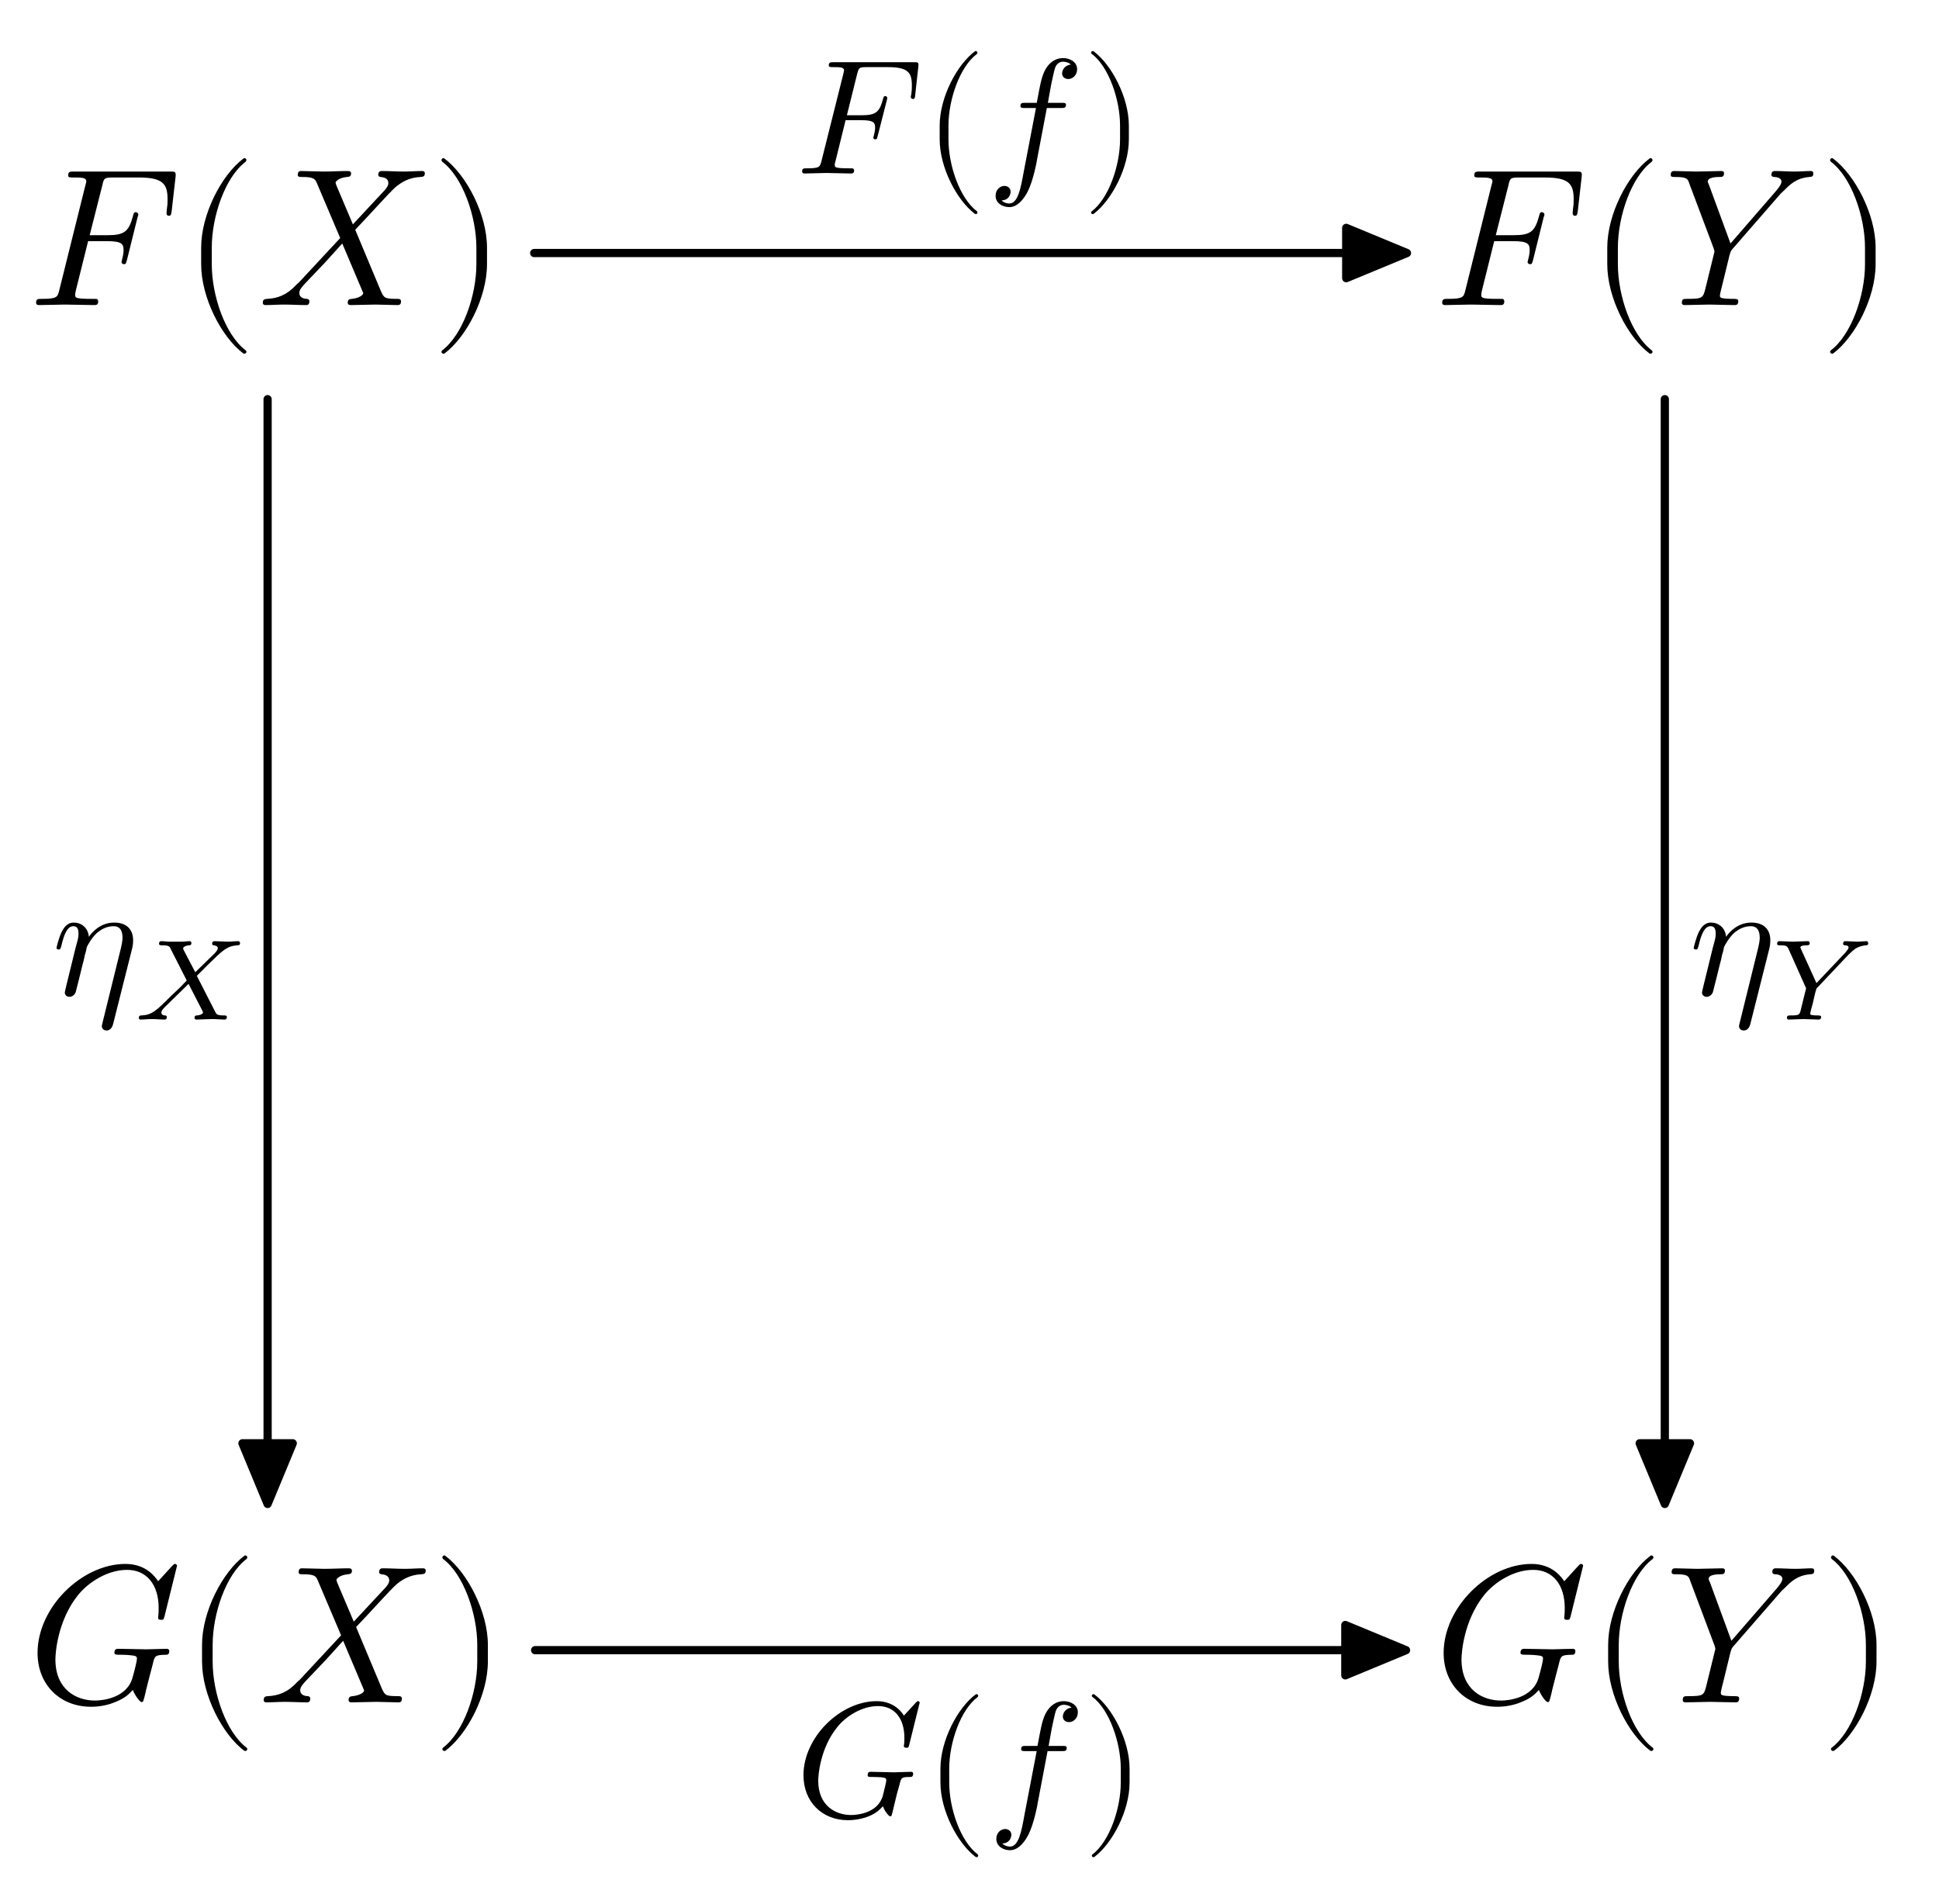 <?xml version="1.0" encoding="UTF-8"?>
<svg xmlns="http://www.w3.org/2000/svg" xmlns:xlink="http://www.w3.org/1999/xlink" width="117.069pt" height="114.956pt" viewBox="0 0 117.069 114.956" version="1.2">
<defs>
<g>
<symbol overflow="visible" id="glyph0-0">
<path style="stroke:none;" d=""/>
</symbol>
<symbol overflow="visible" id="glyph0-1">
<path style="stroke:none;" d="M 9.016 -8.25 C 9.016 -8.281 8.984 -8.359 8.875 -8.359 C 8.844 -8.359 8.828 -8.344 8.703 -8.219 L 7.875 -7.312 C 7.766 -7.469 7.219 -8.359 5.906 -8.359 C 3.266 -8.359 0.594 -5.734 0.594 -2.984 C 0.594 -1.109 1.906 0.266 3.828 0.266 C 4.359 0.266 4.891 0.156 5.312 -0.031 C 5.906 -0.266 6.125 -0.516 6.344 -0.75 C 6.453 -0.453 6.766 -0.016 6.875 -0.016 C 6.938 -0.016 6.969 -0.062 6.969 -0.062 C 6.984 -0.078 7.109 -0.531 7.156 -0.781 L 7.391 -1.703 C 7.438 -1.891 7.5 -2.094 7.547 -2.297 C 7.672 -2.828 7.688 -2.859 8.359 -2.875 C 8.422 -2.875 8.547 -2.875 8.547 -3.109 C 8.547 -3.188 8.484 -3.234 8.391 -3.234 C 8.125 -3.234 7.422 -3.203 7.156 -3.203 L 5.484 -3.234 C 5.391 -3.234 5.234 -3.234 5.234 -3 C 5.234 -2.875 5.344 -2.875 5.594 -2.875 C 5.594 -2.875 5.953 -2.875 6.219 -2.844 C 6.531 -2.812 6.594 -2.781 6.594 -2.625 C 6.594 -2.516 6.469 -1.984 6.344 -1.547 C 6.016 -0.234 4.469 -0.109 4.062 -0.109 C 2.922 -0.109 1.672 -0.781 1.672 -2.594 C 1.672 -2.969 1.797 -4.922 3.031 -6.469 C 3.672 -7.266 4.828 -8 6 -8 C 7.203 -8 7.906 -7.078 7.906 -5.703 C 7.906 -5.234 7.875 -5.219 7.875 -5.094 C 7.875 -4.984 8 -4.984 8.047 -4.984 C 8.203 -4.984 8.203 -5 8.266 -5.219 Z M 9.016 -8.25 "/>
</symbol>
<symbol overflow="visible" id="glyph0-2">
<path style="stroke:none;" d="M 3.938 2.828 C 3.938 2.781 3.906 2.75 3.891 2.734 C 2.656 1.797 1.844 -0.562 1.844 -2.469 L 1.844 -3.469 C 1.844 -5.359 2.656 -7.734 3.891 -8.656 C 3.906 -8.688 3.938 -8.719 3.938 -8.75 C 3.938 -8.812 3.875 -8.875 3.812 -8.875 C 3.797 -8.875 3.766 -8.859 3.75 -8.844 C 2.438 -7.859 1.203 -5.484 1.203 -3.469 L 1.203 -2.469 C 1.203 -0.438 2.438 1.938 3.75 2.922 C 3.766 2.922 3.797 2.938 3.812 2.938 C 3.875 2.938 3.938 2.875 3.938 2.828 Z M 3.938 2.828 "/>
</symbol>
<symbol overflow="visible" id="glyph0-3">
<path style="stroke:none;" d="M 10.094 -7.969 C 10.094 -7.969 10.094 -8.094 9.938 -8.094 C 9.578 -8.094 9.188 -8.062 8.828 -8.062 C 8.391 -8.062 7.938 -8.094 7.5 -8.094 C 7.438 -8.094 7.281 -8.094 7.281 -7.859 C 7.281 -7.781 7.344 -7.75 7.422 -7.734 C 7.531 -7.719 7.891 -7.703 7.891 -7.359 C 7.891 -7.203 7.766 -7.047 7.672 -6.938 L 5.75 -4.875 L 4.75 -7.234 L 4.703 -7.391 C 4.703 -7.453 4.891 -7.688 5.391 -7.734 C 5.516 -7.75 5.641 -7.75 5.641 -7.953 C 5.641 -8.094 5.484 -8.094 5.453 -8.094 C 4.969 -8.094 4.453 -8.062 3.969 -8.062 C 3.672 -8.062 2.922 -8.094 2.625 -8.094 C 2.562 -8.094 2.422 -8.094 2.422 -7.859 C 2.422 -7.734 2.531 -7.734 2.688 -7.734 C 3.406 -7.734 3.469 -7.609 3.578 -7.359 L 4.984 -4.047 L 2.484 -1.359 C 2.406 -1.297 2.391 -1.281 2.328 -1.219 C 1.75 -0.594 1.188 -0.406 0.578 -0.375 C 0.422 -0.359 0.312 -0.359 0.312 -0.125 C 0.312 -0.125 0.312 0 0.469 0 C 0.828 0 1.219 -0.031 1.594 -0.031 C 2.031 -0.031 2.484 0 2.922 0 C 2.984 0 3.125 0 3.125 -0.234 C 3.125 -0.359 2.984 -0.375 2.984 -0.375 C 2.875 -0.375 2.516 -0.406 2.516 -0.734 C 2.516 -0.922 2.688 -1.109 2.828 -1.266 L 4.047 -2.547 L 5.109 -3.719 L 6.312 -0.875 L 6.375 -0.719 C 6.375 -0.609 6.141 -0.422 5.688 -0.375 C 5.547 -0.359 5.438 -0.344 5.438 -0.141 C 5.438 0 5.578 0 5.625 0 L 7.109 -0.031 C 7.406 -0.031 8.141 0 8.438 0 C 8.516 0 8.656 0 8.656 -0.219 C 8.656 -0.375 8.531 -0.375 8.438 -0.375 C 7.656 -0.375 7.625 -0.422 7.422 -0.891 L 5.891 -4.547 C 6.703 -5.391 7.953 -6.797 8.328 -7.125 C 8.672 -7.406 9.125 -7.703 9.828 -7.734 C 9.984 -7.75 10.094 -7.75 10.094 -7.969 Z M 10.094 -7.969 "/>
</symbol>
<symbol overflow="visible" id="glyph0-4">
<path style="stroke:none;" d="M 3.422 -2.469 L 3.422 -3.469 C 3.422 -5.484 2.172 -7.859 0.859 -8.844 C 0.844 -8.859 0.812 -8.875 0.797 -8.875 C 0.734 -8.875 0.672 -8.812 0.672 -8.75 C 0.672 -8.719 0.703 -8.688 0.719 -8.656 C 1.953 -7.734 2.781 -5.359 2.781 -3.469 L 2.781 -2.469 C 2.781 -0.562 1.953 1.797 0.719 2.734 C 0.703 2.75 0.672 2.781 0.672 2.828 C 0.672 2.875 0.734 2.938 0.797 2.938 C 0.812 2.938 0.844 2.922 0.859 2.922 C 2.172 1.938 3.422 -0.438 3.422 -2.469 Z M 3.422 -2.469 "/>
</symbol>
<symbol overflow="visible" id="glyph1-0">
<path style="stroke:none;" d=""/>
</symbol>
<symbol overflow="visible" id="glyph1-1">
<path style="stroke:none;" d="M 9.016 -8.25 C 9.016 -8.281 8.984 -8.359 8.875 -8.359 C 8.844 -8.359 8.828 -8.344 8.703 -8.219 L 7.875 -7.312 C 7.766 -7.469 7.219 -8.359 5.906 -8.359 C 3.266 -8.359 0.594 -5.734 0.594 -2.984 C 0.594 -1.109 1.906 0.266 3.828 0.266 C 4.359 0.266 4.891 0.156 5.312 -0.031 C 5.906 -0.266 6.125 -0.516 6.344 -0.75 C 6.453 -0.453 6.766 -0.016 6.875 -0.016 C 6.938 -0.016 6.969 -0.062 6.969 -0.062 C 6.984 -0.078 7.109 -0.531 7.156 -0.781 L 7.391 -1.703 C 7.438 -1.891 7.5 -2.094 7.547 -2.297 C 7.672 -2.828 7.688 -2.859 8.359 -2.875 C 8.422 -2.875 8.547 -2.875 8.547 -3.109 C 8.547 -3.188 8.484 -3.234 8.391 -3.234 C 8.125 -3.234 7.422 -3.203 7.156 -3.203 L 5.484 -3.234 C 5.391 -3.234 5.234 -3.234 5.234 -3 C 5.234 -2.875 5.344 -2.875 5.594 -2.875 C 5.594 -2.875 5.953 -2.875 6.219 -2.844 C 6.531 -2.812 6.594 -2.781 6.594 -2.625 C 6.594 -2.516 6.469 -1.984 6.344 -1.547 C 6.016 -0.234 4.469 -0.109 4.062 -0.109 C 2.922 -0.109 1.672 -0.781 1.672 -2.594 C 1.672 -2.969 1.797 -4.922 3.031 -6.469 C 3.672 -7.266 4.828 -8 6 -8 C 7.203 -8 7.906 -7.078 7.906 -5.703 C 7.906 -5.234 7.875 -5.219 7.875 -5.094 C 7.875 -4.984 8 -4.984 8.047 -4.984 C 8.203 -4.984 8.203 -5 8.266 -5.219 Z M 9.016 -8.25 "/>
</symbol>
<symbol overflow="visible" id="glyph1-2">
<path style="stroke:none;" d="M 3.938 2.828 C 3.938 2.781 3.906 2.75 3.891 2.734 C 2.656 1.797 1.844 -0.562 1.844 -2.469 L 1.844 -3.469 C 1.844 -5.359 2.656 -7.734 3.891 -8.656 C 3.906 -8.688 3.938 -8.719 3.938 -8.75 C 3.938 -8.812 3.875 -8.875 3.812 -8.875 C 3.797 -8.875 3.766 -8.859 3.75 -8.844 C 2.438 -7.859 1.203 -5.484 1.203 -3.469 L 1.203 -2.469 C 1.203 -0.438 2.438 1.938 3.75 2.922 C 3.766 2.922 3.797 2.938 3.812 2.938 C 3.875 2.938 3.938 2.875 3.938 2.828 Z M 3.938 2.828 "/>
</symbol>
<symbol overflow="visible" id="glyph1-3">
<path style="stroke:none;" d="M 9.031 -7.953 C 9.031 -8.047 8.984 -8.094 8.875 -8.094 C 8.578 -8.094 8.234 -8.062 7.906 -8.062 C 7.516 -8.062 7.109 -8.094 6.719 -8.094 C 6.656 -8.094 6.5 -8.094 6.5 -7.875 C 6.5 -7.75 6.625 -7.734 6.672 -7.734 C 6.766 -7.734 7.109 -7.703 7.109 -7.453 C 7.109 -7.266 6.828 -6.953 6.781 -6.891 L 4.031 -3.719 L 2.734 -7.25 C 2.656 -7.406 2.656 -7.453 2.656 -7.453 C 2.656 -7.734 3.234 -7.734 3.359 -7.734 C 3.516 -7.734 3.641 -7.734 3.641 -7.969 C 3.641 -8.094 3.5 -8.094 3.469 -8.094 L 1.969 -8.062 C 1.672 -8.062 0.938 -8.094 0.641 -8.094 C 0.562 -8.094 0.422 -8.094 0.422 -7.859 C 0.422 -7.734 0.531 -7.734 0.688 -7.734 C 1.406 -7.734 1.453 -7.625 1.547 -7.328 L 3.016 -3.422 C 3.031 -3.391 3.062 -3.266 3.062 -3.219 C 3.062 -3.188 2.578 -1.281 2.531 -1.062 C 2.375 -0.422 2.359 -0.375 1.406 -0.375 C 1.188 -0.375 1.094 -0.375 1.094 -0.125 C 1.094 0 1.25 0 1.25 0 L 2.75 -0.031 L 4.266 0 C 4.359 0 4.5 0 4.5 -0.234 C 4.5 -0.375 4.391 -0.375 4.156 -0.375 C 4.156 -0.375 3.906 -0.375 3.719 -0.391 C 3.469 -0.422 3.391 -0.438 3.391 -0.578 C 3.391 -0.672 3.5 -1.078 3.562 -1.328 L 3.969 -3 C 4.031 -3.219 4.047 -3.266 4.141 -3.375 L 7.078 -6.75 L 7.25 -6.906 C 7.609 -7.266 8 -7.672 8.797 -7.734 C 8.938 -7.75 9.031 -7.75 9.031 -7.953 Z M 9.031 -7.953 "/>
</symbol>
<symbol overflow="visible" id="glyph1-4">
<path style="stroke:none;" d="M 3.422 -2.469 L 3.422 -3.469 C 3.422 -5.484 2.172 -7.859 0.859 -8.844 C 0.844 -8.859 0.812 -8.875 0.797 -8.875 C 0.734 -8.875 0.672 -8.812 0.672 -8.75 C 0.672 -8.719 0.703 -8.688 0.719 -8.656 C 1.953 -7.734 2.781 -5.359 2.781 -3.469 L 2.781 -2.469 C 2.781 -0.562 1.953 1.797 0.719 2.734 C 0.703 2.75 0.672 2.781 0.672 2.828 C 0.672 2.875 0.734 2.938 0.797 2.938 C 0.812 2.938 0.844 2.922 0.859 2.922 C 2.172 1.938 3.422 -0.438 3.422 -2.469 Z M 3.422 -2.469 "/>
</symbol>
<symbol overflow="visible" id="glyph2-0">
<path style="stroke:none;" d=""/>
</symbol>
<symbol overflow="visible" id="glyph2-1">
<path style="stroke:none;" d="M 8.875 -7.75 C 8.906 -8.062 8.844 -8.062 8.547 -8.062 L 2.734 -8.062 C 2.5 -8.062 2.391 -8.062 2.391 -7.828 C 2.391 -7.703 2.484 -7.703 2.719 -7.703 C 3.156 -7.703 3.484 -7.703 3.484 -7.484 C 3.484 -7.438 3.484 -7.406 3.422 -7.203 L 1.859 -0.922 C 1.75 -0.469 1.719 -0.375 0.781 -0.375 C 0.578 -0.375 0.453 -0.375 0.453 -0.141 C 0.453 0 0.594 0 0.625 0 L 2.188 -0.031 L 3.969 0 C 4.062 0 4.203 0 4.203 -0.219 C 4.203 -0.312 4.141 -0.359 4.141 -0.359 C 4.109 -0.375 4.078 -0.375 3.812 -0.375 C 3.547 -0.375 3.484 -0.375 3.188 -0.391 C 2.844 -0.422 2.812 -0.469 2.812 -0.625 C 2.812 -0.625 2.812 -0.719 2.859 -0.906 L 3.594 -3.859 L 4.75 -3.859 C 5.641 -3.859 5.734 -3.672 5.734 -3.328 C 5.734 -3.234 5.734 -3.094 5.641 -2.734 C 5.625 -2.688 5.609 -2.609 5.609 -2.609 C 5.609 -2.516 5.688 -2.469 5.75 -2.469 C 5.875 -2.469 5.875 -2.5 5.938 -2.719 L 6.578 -5.297 C 6.625 -5.422 6.625 -5.438 6.625 -5.484 C 6.625 -5.484 6.594 -5.609 6.469 -5.609 C 6.359 -5.609 6.344 -5.547 6.297 -5.359 C 6.047 -4.438 5.781 -4.219 4.766 -4.219 L 3.688 -4.219 L 4.453 -7.234 C 4.547 -7.656 4.562 -7.703 5.094 -7.703 L 6.656 -7.703 C 8.109 -7.703 8.391 -7.312 8.391 -6.391 C 8.391 -6.125 8.391 -6.078 8.344 -5.75 C 8.328 -5.594 8.328 -5.578 8.328 -5.531 C 8.328 -5.484 8.359 -5.391 8.469 -5.391 C 8.594 -5.391 8.609 -5.469 8.641 -5.688 Z M 8.875 -7.75 "/>
</symbol>
<symbol overflow="visible" id="glyph2-2">
<path style="stroke:none;" d="M 3.938 2.828 C 3.938 2.781 3.906 2.75 3.891 2.734 C 2.656 1.797 1.844 -0.562 1.844 -2.469 L 1.844 -3.469 C 1.844 -5.359 2.656 -7.734 3.891 -8.656 C 3.906 -8.688 3.938 -8.719 3.938 -8.75 C 3.938 -8.812 3.875 -8.875 3.812 -8.875 C 3.797 -8.875 3.766 -8.859 3.75 -8.844 C 2.438 -7.859 1.203 -5.484 1.203 -3.469 L 1.203 -2.469 C 1.203 -0.438 2.438 1.938 3.75 2.922 C 3.766 2.922 3.797 2.938 3.812 2.938 C 3.875 2.938 3.938 2.875 3.938 2.828 Z M 3.938 2.828 "/>
</symbol>
<symbol overflow="visible" id="glyph2-3">
<path style="stroke:none;" d="M 9.031 -7.953 C 9.031 -8.047 8.984 -8.094 8.875 -8.094 C 8.578 -8.094 8.234 -8.062 7.906 -8.062 C 7.516 -8.062 7.109 -8.094 6.719 -8.094 C 6.656 -8.094 6.5 -8.094 6.5 -7.875 C 6.5 -7.75 6.625 -7.734 6.672 -7.734 C 6.766 -7.734 7.109 -7.703 7.109 -7.453 C 7.109 -7.266 6.828 -6.953 6.781 -6.891 L 4.031 -3.719 L 2.734 -7.25 C 2.656 -7.406 2.656 -7.453 2.656 -7.453 C 2.656 -7.734 3.234 -7.734 3.359 -7.734 C 3.516 -7.734 3.641 -7.734 3.641 -7.969 C 3.641 -8.094 3.5 -8.094 3.469 -8.094 L 1.969 -8.062 C 1.672 -8.062 0.938 -8.094 0.641 -8.094 C 0.562 -8.094 0.422 -8.094 0.422 -7.859 C 0.422 -7.734 0.531 -7.734 0.688 -7.734 C 1.406 -7.734 1.453 -7.625 1.547 -7.328 L 3.016 -3.422 C 3.031 -3.391 3.062 -3.266 3.062 -3.219 C 3.062 -3.188 2.578 -1.281 2.531 -1.062 C 2.375 -0.422 2.359 -0.375 1.406 -0.375 C 1.188 -0.375 1.094 -0.375 1.094 -0.125 C 1.094 0 1.25 0 1.25 0 L 2.75 -0.031 L 4.266 0 C 4.359 0 4.5 0 4.5 -0.234 C 4.5 -0.375 4.391 -0.375 4.156 -0.375 C 4.156 -0.375 3.906 -0.375 3.719 -0.391 C 3.469 -0.422 3.391 -0.438 3.391 -0.578 C 3.391 -0.672 3.5 -1.078 3.562 -1.328 L 3.969 -3 C 4.031 -3.219 4.047 -3.266 4.141 -3.375 L 7.078 -6.75 L 7.25 -6.906 C 7.609 -7.266 8 -7.672 8.797 -7.734 C 8.938 -7.75 9.031 -7.75 9.031 -7.953 Z M 9.031 -7.953 "/>
</symbol>
<symbol overflow="visible" id="glyph2-4">
<path style="stroke:none;" d="M 3.422 -2.469 L 3.422 -3.469 C 3.422 -5.484 2.172 -7.859 0.859 -8.844 C 0.844 -8.859 0.812 -8.875 0.797 -8.875 C 0.734 -8.875 0.672 -8.812 0.672 -8.75 C 0.672 -8.719 0.703 -8.688 0.719 -8.656 C 1.953 -7.734 2.781 -5.359 2.781 -3.469 L 2.781 -2.469 C 2.781 -0.562 1.953 1.797 0.719 2.734 C 0.703 2.75 0.672 2.781 0.672 2.828 C 0.672 2.875 0.734 2.938 0.797 2.938 C 0.812 2.938 0.844 2.922 0.859 2.922 C 2.172 1.938 3.422 -0.438 3.422 -2.469 Z M 3.422 -2.469 "/>
</symbol>
<symbol overflow="visible" id="glyph3-0">
<path style="stroke:none;" d=""/>
</symbol>
<symbol overflow="visible" id="glyph3-1">
<path style="stroke:none;" d="M 8.875 -7.75 C 8.906 -8.062 8.844 -8.062 8.547 -8.062 L 2.734 -8.062 C 2.5 -8.062 2.391 -8.062 2.391 -7.828 C 2.391 -7.703 2.484 -7.703 2.719 -7.703 C 3.156 -7.703 3.484 -7.703 3.484 -7.484 C 3.484 -7.438 3.484 -7.406 3.422 -7.203 L 1.859 -0.922 C 1.75 -0.469 1.719 -0.375 0.781 -0.375 C 0.578 -0.375 0.453 -0.375 0.453 -0.141 C 0.453 0 0.594 0 0.625 0 L 2.188 -0.031 L 3.969 0 C 4.062 0 4.203 0 4.203 -0.219 C 4.203 -0.312 4.141 -0.359 4.141 -0.359 C 4.109 -0.375 4.078 -0.375 3.812 -0.375 C 3.547 -0.375 3.484 -0.375 3.188 -0.391 C 2.844 -0.422 2.812 -0.469 2.812 -0.625 C 2.812 -0.625 2.812 -0.719 2.859 -0.906 L 3.594 -3.859 L 4.75 -3.859 C 5.641 -3.859 5.734 -3.672 5.734 -3.328 C 5.734 -3.234 5.734 -3.094 5.641 -2.734 C 5.625 -2.688 5.609 -2.609 5.609 -2.609 C 5.609 -2.516 5.688 -2.469 5.75 -2.469 C 5.875 -2.469 5.875 -2.5 5.938 -2.719 L 6.578 -5.297 C 6.625 -5.422 6.625 -5.438 6.625 -5.484 C 6.625 -5.484 6.594 -5.609 6.469 -5.609 C 6.359 -5.609 6.344 -5.547 6.297 -5.359 C 6.047 -4.438 5.781 -4.219 4.766 -4.219 L 3.688 -4.219 L 4.453 -7.234 C 4.547 -7.656 4.562 -7.703 5.094 -7.703 L 6.656 -7.703 C 8.109 -7.703 8.391 -7.312 8.391 -6.391 C 8.391 -6.125 8.391 -6.078 8.344 -5.75 C 8.328 -5.594 8.328 -5.578 8.328 -5.531 C 8.328 -5.484 8.359 -5.391 8.469 -5.391 C 8.594 -5.391 8.609 -5.469 8.641 -5.688 Z M 8.875 -7.75 "/>
</symbol>
<symbol overflow="visible" id="glyph3-2">
<path style="stroke:none;" d="M 3.938 2.828 C 3.938 2.781 3.906 2.75 3.891 2.734 C 2.656 1.797 1.844 -0.562 1.844 -2.469 L 1.844 -3.469 C 1.844 -5.359 2.656 -7.734 3.891 -8.656 C 3.906 -8.688 3.938 -8.719 3.938 -8.75 C 3.938 -8.812 3.875 -8.875 3.812 -8.875 C 3.797 -8.875 3.766 -8.859 3.75 -8.844 C 2.438 -7.859 1.203 -5.484 1.203 -3.469 L 1.203 -2.469 C 1.203 -0.438 2.438 1.938 3.75 2.922 C 3.766 2.922 3.797 2.938 3.812 2.938 C 3.875 2.938 3.938 2.875 3.938 2.828 Z M 3.938 2.828 "/>
</symbol>
<symbol overflow="visible" id="glyph3-3">
<path style="stroke:none;" d="M 10.094 -7.969 C 10.094 -7.969 10.094 -8.094 9.938 -8.094 C 9.578 -8.094 9.188 -8.062 8.828 -8.062 C 8.391 -8.062 7.938 -8.094 7.5 -8.094 C 7.438 -8.094 7.281 -8.094 7.281 -7.859 C 7.281 -7.781 7.344 -7.75 7.422 -7.734 C 7.531 -7.719 7.891 -7.703 7.891 -7.359 C 7.891 -7.203 7.766 -7.047 7.672 -6.938 L 5.75 -4.875 L 4.75 -7.234 L 4.703 -7.391 C 4.703 -7.453 4.891 -7.688 5.391 -7.734 C 5.516 -7.75 5.641 -7.75 5.641 -7.953 C 5.641 -8.094 5.484 -8.094 5.453 -8.094 C 4.969 -8.094 4.453 -8.062 3.969 -8.062 C 3.672 -8.062 2.922 -8.094 2.625 -8.094 C 2.562 -8.094 2.422 -8.094 2.422 -7.859 C 2.422 -7.734 2.531 -7.734 2.688 -7.734 C 3.406 -7.734 3.469 -7.609 3.578 -7.359 L 4.984 -4.047 L 2.484 -1.359 C 2.406 -1.297 2.391 -1.281 2.328 -1.219 C 1.75 -0.594 1.188 -0.406 0.578 -0.375 C 0.422 -0.359 0.312 -0.359 0.312 -0.125 C 0.312 -0.125 0.312 0 0.469 0 C 0.828 0 1.219 -0.031 1.594 -0.031 C 2.031 -0.031 2.484 0 2.922 0 C 2.984 0 3.125 0 3.125 -0.234 C 3.125 -0.359 2.984 -0.375 2.984 -0.375 C 2.875 -0.375 2.516 -0.406 2.516 -0.734 C 2.516 -0.922 2.688 -1.109 2.828 -1.266 L 4.047 -2.547 L 5.109 -3.719 L 6.312 -0.875 L 6.375 -0.719 C 6.375 -0.609 6.141 -0.422 5.688 -0.375 C 5.547 -0.359 5.438 -0.344 5.438 -0.141 C 5.438 0 5.578 0 5.625 0 L 7.109 -0.031 C 7.406 -0.031 8.141 0 8.438 0 C 8.516 0 8.656 0 8.656 -0.219 C 8.656 -0.375 8.531 -0.375 8.438 -0.375 C 7.656 -0.375 7.625 -0.422 7.422 -0.891 L 5.891 -4.547 C 6.703 -5.391 7.953 -6.797 8.328 -7.125 C 8.672 -7.406 9.125 -7.703 9.828 -7.734 C 9.984 -7.75 10.094 -7.75 10.094 -7.969 Z M 10.094 -7.969 "/>
</symbol>
<symbol overflow="visible" id="glyph3-4">
<path style="stroke:none;" d="M 3.422 -2.469 L 3.422 -3.469 C 3.422 -5.484 2.172 -7.859 0.859 -8.844 C 0.844 -8.859 0.812 -8.875 0.797 -8.875 C 0.734 -8.875 0.672 -8.812 0.672 -8.75 C 0.672 -8.719 0.703 -8.688 0.719 -8.656 C 1.953 -7.734 2.781 -5.359 2.781 -3.469 L 2.781 -2.469 C 2.781 -0.562 1.953 1.797 0.719 2.734 C 0.703 2.75 0.672 2.781 0.672 2.828 C 0.672 2.875 0.734 2.938 0.797 2.938 C 0.812 2.938 0.844 2.922 0.859 2.922 C 2.172 1.938 3.422 -0.438 3.422 -2.469 Z M 3.422 -2.469 "/>
</symbol>
<symbol overflow="visible" id="glyph4-0">
<path style="stroke:none;" d=""/>
</symbol>
<symbol overflow="visible" id="glyph4-1">
<path style="stroke:none;" d="M 7.516 -6.875 C 7.516 -6.906 7.5 -6.969 7.406 -6.969 C 7.375 -6.969 7.375 -6.969 7.266 -6.859 L 6.562 -6.094 C 6.484 -6.234 6.016 -6.969 4.922 -6.969 C 2.719 -6.969 0.5 -4.781 0.5 -2.5 C 0.5 -0.922 1.594 0.219 3.188 0.219 C 3.625 0.219 4.078 0.125 4.438 -0.016 C 4.922 -0.219 5.109 -0.422 5.297 -0.625 C 5.375 -0.375 5.641 -0.016 5.734 -0.016 C 5.781 -0.016 5.812 -0.047 5.812 -0.047 C 5.828 -0.062 5.922 -0.438 5.969 -0.656 L 6.156 -1.422 C 6.203 -1.578 6.25 -1.75 6.297 -1.922 C 6.406 -2.359 6.406 -2.391 6.969 -2.391 C 7.016 -2.391 7.125 -2.406 7.125 -2.594 C 7.125 -2.656 7.078 -2.703 7 -2.703 C 6.781 -2.703 6.188 -2.672 5.969 -2.672 L 4.578 -2.703 C 4.484 -2.703 4.375 -2.703 4.375 -2.5 C 4.375 -2.391 4.453 -2.391 4.672 -2.391 C 4.672 -2.391 4.969 -2.391 5.188 -2.375 C 5.453 -2.344 5.5 -2.312 5.5 -2.188 C 5.5 -2.094 5.391 -1.656 5.297 -1.281 C 5.016 -0.203 3.734 -0.094 3.375 -0.094 C 2.438 -0.094 1.391 -0.656 1.391 -2.172 C 1.391 -2.469 1.5 -4.109 2.531 -5.391 C 3.062 -6.062 4.031 -6.672 5 -6.672 C 6.016 -6.672 6.594 -5.906 6.594 -4.75 C 6.594 -4.359 6.562 -4.359 6.562 -4.25 C 6.562 -4.156 6.672 -4.156 6.719 -4.156 C 6.844 -4.156 6.844 -4.172 6.891 -4.359 Z M 7.516 -6.875 "/>
</symbol>
<symbol overflow="visible" id="glyph4-2">
<path style="stroke:none;" d="M 3.281 2.359 C 3.281 2.328 3.266 2.297 3.25 2.281 C 2.219 1.5 1.531 -0.469 1.531 -2.062 L 1.531 -2.891 C 1.531 -4.469 2.219 -6.453 3.25 -7.219 C 3.266 -7.234 3.281 -7.266 3.281 -7.297 C 3.281 -7.344 3.234 -7.391 3.188 -7.391 C 3.172 -7.391 3.141 -7.391 3.125 -7.375 C 2.031 -6.562 1 -4.578 1 -2.891 L 1 -2.062 C 1 -0.359 2.031 1.609 3.125 2.438 C 3.141 2.438 3.172 2.453 3.188 2.453 C 3.234 2.453 3.281 2.406 3.281 2.359 Z M 3.281 2.359 "/>
</symbol>
<symbol overflow="visible" id="glyph4-3">
<path style="stroke:none;" d="M 5.453 -6.297 C 5.453 -6.75 5 -6.969 4.594 -6.969 C 4.266 -6.969 3.641 -6.797 3.344 -5.812 C 3.281 -5.609 3.25 -5.516 3.016 -4.266 L 2.328 -4.266 C 2.141 -4.266 2.031 -4.266 2.031 -4.078 C 2.031 -3.953 2.125 -3.953 2.312 -3.953 L 2.969 -3.953 L 2.219 -0.047 C 2.047 0.906 1.875 1.812 1.359 1.812 C 1.328 1.812 1.078 1.812 0.891 1.625 C 1.344 1.609 1.438 1.25 1.438 1.094 C 1.438 0.875 1.25 0.75 1.062 0.75 C 0.812 0.75 0.531 0.969 0.531 1.344 C 0.531 1.797 0.953 2.031 1.359 2.031 C 1.906 2.031 2.297 1.438 2.484 1.062 C 2.797 0.438 3.031 -0.75 3.031 -0.828 L 3.625 -3.953 L 4.484 -3.953 C 4.672 -3.953 4.781 -3.953 4.781 -4.156 C 4.781 -4.266 4.672 -4.266 4.516 -4.266 L 3.688 -4.266 C 3.797 -4.844 3.781 -4.812 3.891 -5.391 C 3.938 -5.594 4.078 -6.297 4.141 -6.422 C 4.219 -6.609 4.391 -6.75 4.594 -6.75 C 4.641 -6.75 4.891 -6.75 5.078 -6.578 C 4.656 -6.531 4.547 -6.188 4.547 -6.047 C 4.547 -5.812 4.734 -5.703 4.922 -5.703 C 5.172 -5.703 5.453 -5.922 5.453 -6.297 Z M 5.453 -6.297 "/>
</symbol>
<symbol overflow="visible" id="glyph4-4">
<path style="stroke:none;" d="M 2.844 -2.062 L 2.844 -2.891 C 2.844 -4.578 1.812 -6.562 0.719 -7.375 C 0.703 -7.391 0.688 -7.391 0.656 -7.391 C 0.609 -7.391 0.562 -7.344 0.562 -7.297 C 0.562 -7.266 0.578 -7.234 0.609 -7.219 C 1.625 -6.453 2.312 -4.469 2.312 -2.891 L 2.312 -2.062 C 2.312 -0.469 1.625 1.5 0.609 2.281 C 0.578 2.297 0.562 2.328 0.562 2.359 C 0.562 2.406 0.609 2.453 0.656 2.453 C 0.688 2.453 0.703 2.438 0.719 2.438 C 1.812 1.609 2.844 -0.359 2.844 -2.062 Z M 2.844 -2.062 "/>
</symbol>
<symbol overflow="visible" id="glyph5-0">
<path style="stroke:none;" d=""/>
</symbol>
<symbol overflow="visible" id="glyph5-1">
<path style="stroke:none;" d="M 7.391 -6.453 C 7.422 -6.719 7.375 -6.719 7.125 -6.719 L 2.281 -6.719 C 2.094 -6.719 1.984 -6.719 1.984 -6.531 C 1.984 -6.422 2.078 -6.422 2.266 -6.422 C 2.625 -6.422 2.906 -6.422 2.906 -6.234 C 2.906 -6.203 2.906 -6.188 2.859 -6 L 1.547 -0.766 C 1.453 -0.391 1.438 -0.312 0.656 -0.312 C 0.484 -0.312 0.375 -0.312 0.375 -0.125 C 0.375 0 0.5 0 0.531 0 L 1.828 -0.031 L 3.297 0 C 3.391 0 3.516 0 3.516 -0.188 C 3.516 -0.266 3.453 -0.297 3.453 -0.297 C 3.422 -0.312 3.406 -0.312 3.172 -0.312 C 2.953 -0.312 2.906 -0.312 2.656 -0.328 C 2.375 -0.359 2.344 -0.391 2.344 -0.531 C 2.344 -0.531 2.344 -0.609 2.391 -0.75 L 3 -3.219 L 3.953 -3.219 C 4.703 -3.219 4.781 -3.062 4.781 -2.766 C 4.781 -2.703 4.781 -2.578 4.703 -2.281 C 4.688 -2.234 4.672 -2.172 4.672 -2.172 C 4.672 -2.094 4.734 -2.062 4.797 -2.062 C 4.891 -2.062 4.891 -2.094 4.938 -2.266 L 5.484 -4.406 C 5.516 -4.516 5.516 -4.547 5.516 -4.562 C 5.516 -4.562 5.5 -4.672 5.406 -4.672 C 5.297 -4.672 5.297 -4.625 5.25 -4.469 C 5.047 -3.703 4.812 -3.516 3.969 -3.516 L 3.078 -3.516 L 3.703 -6.031 C 3.797 -6.375 3.812 -6.422 4.25 -6.422 L 5.547 -6.422 C 6.766 -6.422 7 -6.094 7 -5.328 C 7 -5.109 7 -5.062 6.969 -4.797 C 6.938 -4.672 6.938 -4.656 6.938 -4.625 C 6.938 -4.562 6.969 -4.5 7.062 -4.5 C 7.172 -4.5 7.188 -4.562 7.203 -4.75 Z M 7.391 -6.453 "/>
</symbol>
<symbol overflow="visible" id="glyph5-2">
<path style="stroke:none;" d="M 3.281 2.359 C 3.281 2.328 3.266 2.297 3.25 2.281 C 2.219 1.5 1.531 -0.469 1.531 -2.062 L 1.531 -2.891 C 1.531 -4.469 2.219 -6.453 3.25 -7.219 C 3.266 -7.234 3.281 -7.266 3.281 -7.297 C 3.281 -7.344 3.234 -7.391 3.188 -7.391 C 3.172 -7.391 3.141 -7.391 3.125 -7.375 C 2.031 -6.562 1 -4.578 1 -2.891 L 1 -2.062 C 1 -0.359 2.031 1.609 3.125 2.438 C 3.141 2.438 3.172 2.453 3.188 2.453 C 3.234 2.453 3.281 2.406 3.281 2.359 Z M 3.281 2.359 "/>
</symbol>
<symbol overflow="visible" id="glyph5-3">
<path style="stroke:none;" d="M 5.453 -6.297 C 5.453 -6.75 5 -6.969 4.594 -6.969 C 4.266 -6.969 3.641 -6.797 3.344 -5.812 C 3.281 -5.609 3.25 -5.516 3.016 -4.266 L 2.328 -4.266 C 2.141 -4.266 2.031 -4.266 2.031 -4.078 C 2.031 -3.953 2.125 -3.953 2.312 -3.953 L 2.969 -3.953 L 2.219 -0.047 C 2.047 0.906 1.875 1.812 1.359 1.812 C 1.328 1.812 1.078 1.812 0.891 1.625 C 1.344 1.609 1.438 1.25 1.438 1.094 C 1.438 0.875 1.25 0.75 1.062 0.75 C 0.812 0.75 0.531 0.969 0.531 1.344 C 0.531 1.797 0.953 2.031 1.359 2.031 C 1.906 2.031 2.297 1.438 2.484 1.062 C 2.797 0.438 3.031 -0.75 3.031 -0.828 L 3.625 -3.953 L 4.484 -3.953 C 4.672 -3.953 4.781 -3.953 4.781 -4.156 C 4.781 -4.266 4.672 -4.266 4.516 -4.266 L 3.688 -4.266 C 3.797 -4.844 3.781 -4.812 3.891 -5.391 C 3.938 -5.594 4.078 -6.297 4.141 -6.422 C 4.219 -6.609 4.391 -6.75 4.594 -6.75 C 4.641 -6.75 4.891 -6.75 5.078 -6.578 C 4.656 -6.531 4.547 -6.188 4.547 -6.047 C 4.547 -5.812 4.734 -5.703 4.922 -5.703 C 5.172 -5.703 5.453 -5.922 5.453 -6.297 Z M 5.453 -6.297 "/>
</symbol>
<symbol overflow="visible" id="glyph5-4">
<path style="stroke:none;" d="M 2.844 -2.062 L 2.844 -2.891 C 2.844 -4.578 1.812 -6.562 0.719 -7.375 C 0.703 -7.391 0.688 -7.391 0.656 -7.391 C 0.609 -7.391 0.562 -7.344 0.562 -7.297 C 0.562 -7.266 0.578 -7.234 0.609 -7.219 C 1.625 -6.453 2.312 -4.469 2.312 -2.891 L 2.312 -2.062 C 2.312 -0.469 1.625 1.5 0.609 2.281 C 0.578 2.297 0.562 2.328 0.562 2.359 C 0.562 2.406 0.609 2.453 0.656 2.453 C 0.688 2.453 0.703 2.438 0.719 2.438 C 1.812 1.609 2.844 -0.359 2.844 -2.062 Z M 2.844 -2.062 "/>
</symbol>
<symbol overflow="visible" id="glyph6-0">
<path style="stroke:none;" d=""/>
</symbol>
<symbol overflow="visible" id="glyph6-1">
<path style="stroke:none;" d="M 4.906 -3.312 C 4.906 -3.953 4.516 -4.375 3.766 -4.375 C 2.984 -4.375 2.469 -3.859 2.234 -3.516 C 2.188 -4.078 1.766 -4.375 1.328 -4.375 C 0.875 -4.375 0.688 -3.984 0.594 -3.812 C 0.422 -3.469 0.281 -2.875 0.281 -2.844 C 0.281 -2.75 0.406 -2.75 0.406 -2.75 C 0.5 -2.75 0.516 -2.766 0.578 -2.984 C 0.734 -3.672 0.938 -4.156 1.297 -4.156 C 1.469 -4.156 1.609 -4.078 1.609 -3.703 C 1.609 -3.484 1.578 -3.375 1.438 -2.875 L 0.875 -0.578 C 0.844 -0.438 0.781 -0.203 0.781 -0.156 C 0.781 0.016 0.922 0.109 1.062 0.109 C 1.188 0.109 1.359 0.031 1.438 -0.172 C 1.438 -0.188 1.562 -0.656 1.625 -0.906 L 1.844 -1.797 C 1.906 -2 1.953 -2.219 2 -2.453 C 2.031 -2.516 2.109 -2.844 2.109 -2.891 C 2.141 -2.984 2.453 -3.547 2.797 -3.812 C 3 -3.969 3.312 -4.156 3.734 -4.156 C 4.156 -4.156 4.266 -3.812 4.266 -3.469 C 4.266 -3.406 4.266 -3.234 4.172 -2.844 L 3.047 1.719 C 3.016 1.828 3.016 1.875 3.016 1.875 C 3.016 2.016 3.125 2.141 3.297 2.141 C 3.594 2.141 3.672 1.844 3.703 1.734 L 4.828 -2.734 C 4.875 -2.922 4.906 -3.047 4.906 -3.312 Z M 4.906 -3.312 "/>
</symbol>
<symbol overflow="visible" id="glyph7-0">
<path style="stroke:none;" d=""/>
</symbol>
<symbol overflow="visible" id="glyph7-1">
<path style="stroke:none;" d="M 5.906 -4.625 C 5.906 -4.672 5.859 -4.734 5.812 -4.734 C 5.641 -4.734 5.422 -4.703 5.25 -4.703 C 5.031 -4.703 4.734 -4.734 4.531 -4.734 C 4.5 -4.734 4.391 -4.734 4.391 -4.578 C 4.391 -4.484 4.484 -4.484 4.516 -4.484 C 4.719 -4.469 4.719 -4.391 4.719 -4.344 C 4.719 -4.281 4.672 -4.234 4.625 -4.172 C 4.578 -4.109 4.547 -4.062 4.5 -4.016 L 2.781 -2.203 L 1.859 -4.234 C 1.812 -4.328 1.812 -4.359 1.812 -4.359 C 1.812 -4.484 2.141 -4.484 2.188 -4.484 C 2.281 -4.484 2.375 -4.484 2.375 -4.625 C 2.375 -4.625 2.375 -4.734 2.25 -4.734 C 2.047 -4.734 1.531 -4.703 1.328 -4.703 C 1.156 -4.703 0.719 -4.734 0.547 -4.734 C 0.484 -4.734 0.406 -4.703 0.406 -4.578 C 0.406 -4.484 0.484 -4.484 0.594 -4.484 C 0.984 -4.484 1.016 -4.422 1.094 -4.266 L 2.156 -1.891 L 1.844 -0.625 C 1.766 -0.281 1.75 -0.25 1.219 -0.25 C 1.094 -0.25 1 -0.25 1 -0.109 C 1 -0.031 1.047 0 1.109 0 C 1.25 0 1.406 -0.016 1.547 -0.016 L 2 -0.031 L 2.438 -0.016 C 2.594 -0.016 2.766 0 2.906 0 C 2.953 0 3.062 0 3.062 -0.156 C 3.062 -0.25 2.969 -0.25 2.828 -0.25 C 2.719 -0.25 2.688 -0.25 2.562 -0.266 C 2.422 -0.281 2.406 -0.297 2.406 -0.359 C 2.406 -0.406 2.484 -0.734 2.547 -0.922 C 2.594 -1.141 2.734 -1.75 2.75 -1.766 C 2.781 -1.875 2.781 -1.891 2.859 -1.953 L 4.688 -3.891 C 4.828 -4.031 4.969 -4.156 5.109 -4.266 C 5.406 -4.453 5.656 -4.469 5.75 -4.484 C 5.828 -4.484 5.906 -4.484 5.906 -4.625 Z M 5.906 -4.625 "/>
</symbol>
<symbol overflow="visible" id="glyph8-0">
<path style="stroke:none;" d=""/>
</symbol>
<symbol overflow="visible" id="glyph8-1">
<path style="stroke:none;" d="M 4.906 -3.312 C 4.906 -3.953 4.516 -4.375 3.766 -4.375 C 2.984 -4.375 2.469 -3.859 2.234 -3.516 C 2.188 -4.078 1.766 -4.375 1.328 -4.375 C 0.875 -4.375 0.688 -3.984 0.594 -3.812 C 0.422 -3.469 0.281 -2.875 0.281 -2.844 C 0.281 -2.75 0.406 -2.75 0.406 -2.75 C 0.5 -2.75 0.516 -2.766 0.578 -2.984 C 0.734 -3.672 0.938 -4.156 1.297 -4.156 C 1.469 -4.156 1.609 -4.078 1.609 -3.703 C 1.609 -3.484 1.578 -3.375 1.438 -2.875 L 0.875 -0.578 C 0.844 -0.438 0.781 -0.203 0.781 -0.156 C 0.781 0.016 0.922 0.109 1.062 0.109 C 1.188 0.109 1.359 0.031 1.438 -0.172 C 1.438 -0.188 1.562 -0.656 1.625 -0.906 L 1.844 -1.797 C 1.906 -2 1.953 -2.219 2 -2.453 C 2.031 -2.516 2.109 -2.844 2.109 -2.891 C 2.141 -2.984 2.453 -3.547 2.797 -3.812 C 3 -3.969 3.312 -4.156 3.734 -4.156 C 4.156 -4.156 4.266 -3.812 4.266 -3.469 C 4.266 -3.406 4.266 -3.234 4.172 -2.844 L 3.047 1.719 C 3.016 1.828 3.016 1.875 3.016 1.875 C 3.016 2.016 3.125 2.141 3.297 2.141 C 3.594 2.141 3.672 1.844 3.703 1.734 L 4.828 -2.734 C 4.875 -2.922 4.906 -3.047 4.906 -3.312 Z M 4.906 -3.312 "/>
</symbol>
<symbol overflow="visible" id="glyph9-0">
<path style="stroke:none;" d=""/>
</symbol>
<symbol overflow="visible" id="glyph9-1">
<path style="stroke:none;" d="M 6.453 -4.625 C 6.453 -4.703 6.375 -4.734 6.359 -4.734 C 6.156 -4.734 5.922 -4.703 5.703 -4.703 C 5.531 -4.703 5.094 -4.734 4.906 -4.734 C 4.859 -4.734 4.766 -4.703 4.766 -4.578 C 4.766 -4.578 4.766 -4.484 4.875 -4.484 C 4.938 -4.469 5.109 -4.453 5.109 -4.312 C 5.109 -4.203 5 -4.094 4.938 -4.016 L 3.75 -2.859 L 3.047 -4.203 C 3.031 -4.234 3.016 -4.281 3.016 -4.312 C 3.016 -4.359 3.141 -4.469 3.375 -4.484 C 3.422 -4.484 3.516 -4.484 3.516 -4.625 C 3.516 -4.625 3.516 -4.734 3.406 -4.734 C 3.266 -4.734 3.094 -4.703 2.938 -4.703 L 2.484 -4.703 C 2.375 -4.703 2.203 -4.703 2.078 -4.703 C 1.969 -4.719 1.828 -4.734 1.703 -4.734 C 1.672 -4.734 1.562 -4.734 1.562 -4.578 C 1.562 -4.484 1.656 -4.484 1.766 -4.484 C 2.172 -4.484 2.203 -4.406 2.266 -4.266 L 3.234 -2.359 L 2.859 -1.969 L 2.266 -1.406 C 1.422 -0.562 1.141 -0.281 0.516 -0.25 C 0.422 -0.25 0.344 -0.25 0.344 -0.094 C 0.344 -0.062 0.359 0 0.438 0 C 0.641 0 0.875 -0.031 1.094 -0.031 C 1.203 -0.031 1.375 -0.031 1.5 -0.016 C 1.625 -0.016 1.766 0 1.891 0 C 1.922 0 2.031 0 2.031 -0.141 C 2.031 -0.25 1.953 -0.25 1.906 -0.25 C 1.844 -0.25 1.703 -0.281 1.703 -0.422 C 1.703 -0.531 1.781 -0.625 1.938 -0.781 L 3.344 -2.156 L 4.188 -0.516 C 4.219 -0.438 4.219 -0.422 4.219 -0.422 C 4.219 -0.375 4.094 -0.266 3.859 -0.25 C 3.797 -0.25 3.703 -0.25 3.703 -0.094 C 3.703 -0.094 3.703 0 3.828 0 C 3.969 0 4.141 -0.016 4.281 -0.016 L 4.734 -0.031 C 4.859 -0.031 5.016 -0.031 5.141 -0.016 C 5.266 -0.016 5.406 0 5.516 0 C 5.547 0 5.656 0 5.656 -0.156 C 5.656 -0.25 5.578 -0.25 5.469 -0.25 C 5.062 -0.25 5.031 -0.328 4.969 -0.438 L 3.844 -2.641 L 4.5 -3.297 C 5.391 -4.172 5.656 -4.438 6.281 -4.484 C 6.375 -4.484 6.453 -4.484 6.453 -4.625 Z M 6.453 -4.625 "/>
</symbol>
</g>
</defs>
<g id="surface1">
<g style="fill:rgb(0%,0%,0%);fill-opacity:1;">
  <use xlink:href="#glyph0-1" x="1.673" y="102.787"/>
  <use xlink:href="#glyph0-2" x="10.995" y="102.787"/>
  <use xlink:href="#glyph0-3" x="15.609" y="102.787"/>
</g>
<g style="fill:rgb(0%,0%,0%);fill-opacity:1;">
  <use xlink:href="#glyph0-4" x="26.034" y="102.787"/>
</g>
<g style="fill:rgb(0%,0%,0%);fill-opacity:1;">
  <use xlink:href="#glyph1-1" x="86.567" y="102.787"/>
  <use xlink:href="#glyph1-2" x="95.89" y="102.787"/>
  <use xlink:href="#glyph1-3" x="100.504" y="102.787"/>
</g>
<g style="fill:rgb(0%,0%,0%);fill-opacity:1;">
  <use xlink:href="#glyph1-4" x="109.874" y="102.787"/>
</g>
<g style="fill:rgb(0%,0%,0%);fill-opacity:1;">
  <use xlink:href="#glyph2-1" x="86.621" y="18.42"/>
</g>
<g style="fill:rgb(0%,0%,0%);fill-opacity:1;">
  <use xlink:href="#glyph2-2" x="95.837" y="18.42"/>
  <use xlink:href="#glyph2-3" x="100.45" y="18.42"/>
</g>
<g style="fill:rgb(0%,0%,0%);fill-opacity:1;">
  <use xlink:href="#glyph2-4" x="109.82" y="18.42"/>
</g>
<g style="fill:rgb(0%,0%,0%);fill-opacity:1;">
  <use xlink:href="#glyph3-1" x="1.726" y="18.42"/>
</g>
<g style="fill:rgb(0%,0%,0%);fill-opacity:1;">
  <use xlink:href="#glyph3-2" x="10.942" y="18.42"/>
  <use xlink:href="#glyph3-3" x="15.556" y="18.42"/>
</g>
<g style="fill:rgb(0%,0%,0%);fill-opacity:1;">
  <use xlink:href="#glyph3-4" x="25.981" y="18.42"/>
</g>
<g style="fill:rgb(0%,0%,0%);fill-opacity:1;">
  <use xlink:href="#glyph4-1" x="48.01" y="109.683"/>
  <use xlink:href="#glyph4-2" x="55.779" y="109.683"/>
  <use xlink:href="#glyph4-3" x="59.623" y="109.683"/>
</g>
<g style="fill:rgb(0%,0%,0%);fill-opacity:1;">
  <use xlink:href="#glyph4-4" x="65.356" y="109.683"/>
</g>
<path style="fill:none;stroke-width:0.5;stroke-linecap:round;stroke-linejoin:round;stroke:rgb(0%,0%,0%);stroke-opacity:1;stroke-miterlimit:10;" d="M -26.238 -42.52 L 23.073 -42.52 " transform="matrix(0.992,0,0,-0.992,58.336,57.456)"/>
<path style="fill-rule:nonzero;fill:rgb(0%,0%,0%);fill-opacity:1;stroke-width:0.5;stroke-linecap:round;stroke-linejoin:round;stroke:rgb(0%,0%,0%);stroke-opacity:1;stroke-miterlimit:10;" d="M 23.073 -44.052 L 26.77 -42.52 L 23.073 -40.988 Z M 23.073 -44.052 " transform="matrix(0.992,0,0,-0.992,58.336,57.456)"/>
<g style="fill:rgb(0%,0%,0%);fill-opacity:1;">
  <use xlink:href="#glyph5-1" x="48.054" y="10.475"/>
</g>
<g style="fill:rgb(0%,0%,0%);fill-opacity:1;">
  <use xlink:href="#glyph5-2" x="55.734" y="10.475"/>
  <use xlink:href="#glyph5-3" x="59.579" y="10.475"/>
</g>
<g style="fill:rgb(0%,0%,0%);fill-opacity:1;">
  <use xlink:href="#glyph5-4" x="65.312" y="10.475"/>
</g>
<path style="fill:none;stroke-width:0.5;stroke-linecap:round;stroke-linejoin:round;stroke:rgb(0%,0%,0%);stroke-opacity:1;stroke-miterlimit:10;" d="M -26.294 42.518 L 23.128 42.518 " transform="matrix(0.992,0,0,-0.992,58.336,57.456)"/>
<path style="fill-rule:nonzero;fill:rgb(0%,0%,0%);fill-opacity:1;stroke-width:0.5;stroke-linecap:round;stroke-linejoin:round;stroke:rgb(0%,0%,0%);stroke-opacity:1;stroke-miterlimit:10;" d="M 23.128 40.987 L 26.825 42.518 L 23.128 44.05 Z M 23.128 40.987 " transform="matrix(0.992,0,0,-0.992,58.336,57.456)"/>
<g style="fill:rgb(0%,0%,0%);fill-opacity:1;">
  <use xlink:href="#glyph6-1" x="101.979" y="60.079"/>
</g>
<g style="fill:rgb(0%,0%,0%);fill-opacity:1;">
  <use xlink:href="#glyph7-1" x="106.889" y="61.561"/>
</g>
<path style="fill:none;stroke-width:0.5;stroke-linecap:round;stroke-linejoin:round;stroke:rgb(0%,0%,0%);stroke-opacity:1;stroke-miterlimit:10;" d="M 42.519 33.624 L 42.519 -29.928 " transform="matrix(0.992,0,0,-0.992,58.336,57.456)"/>
<path style="fill-rule:nonzero;fill:rgb(0%,0%,0%);fill-opacity:1;stroke-width:0.5;stroke-linecap:round;stroke-linejoin:round;stroke:rgb(0%,0%,0%);stroke-opacity:1;stroke-miterlimit:10;" d="M 40.987 -29.928 L 42.519 -33.622 L 44.051 -29.928 Z M 40.987 -29.928 " transform="matrix(0.992,0,0,-0.992,58.336,57.456)"/>
<g style="fill:rgb(0%,0%,0%);fill-opacity:1;">
  <use xlink:href="#glyph8-1" x="3.131" y="60.079"/>
</g>
<g style="fill:rgb(0%,0%,0%);fill-opacity:1;">
  <use xlink:href="#glyph9-1" x="8.04" y="61.561"/>
</g>
<path style="fill:none;stroke-width:0.5;stroke-linecap:round;stroke-linejoin:round;stroke:rgb(0%,0%,0%);stroke-opacity:1;stroke-miterlimit:10;" d="M -42.519 33.624 L -42.519 -29.928 " transform="matrix(0.992,0,0,-0.992,58.336,57.456)"/>
<path style="fill-rule:nonzero;fill:rgb(0%,0%,0%);fill-opacity:1;stroke-width:0.5;stroke-linecap:round;stroke-linejoin:round;stroke:rgb(0%,0%,0%);stroke-opacity:1;stroke-miterlimit:10;" d="M -44.051 -29.928 L -42.519 -33.622 L -40.988 -29.928 Z M -44.051 -29.928 " transform="matrix(0.992,0,0,-0.992,58.336,57.456)"/>
</g>
</svg>
